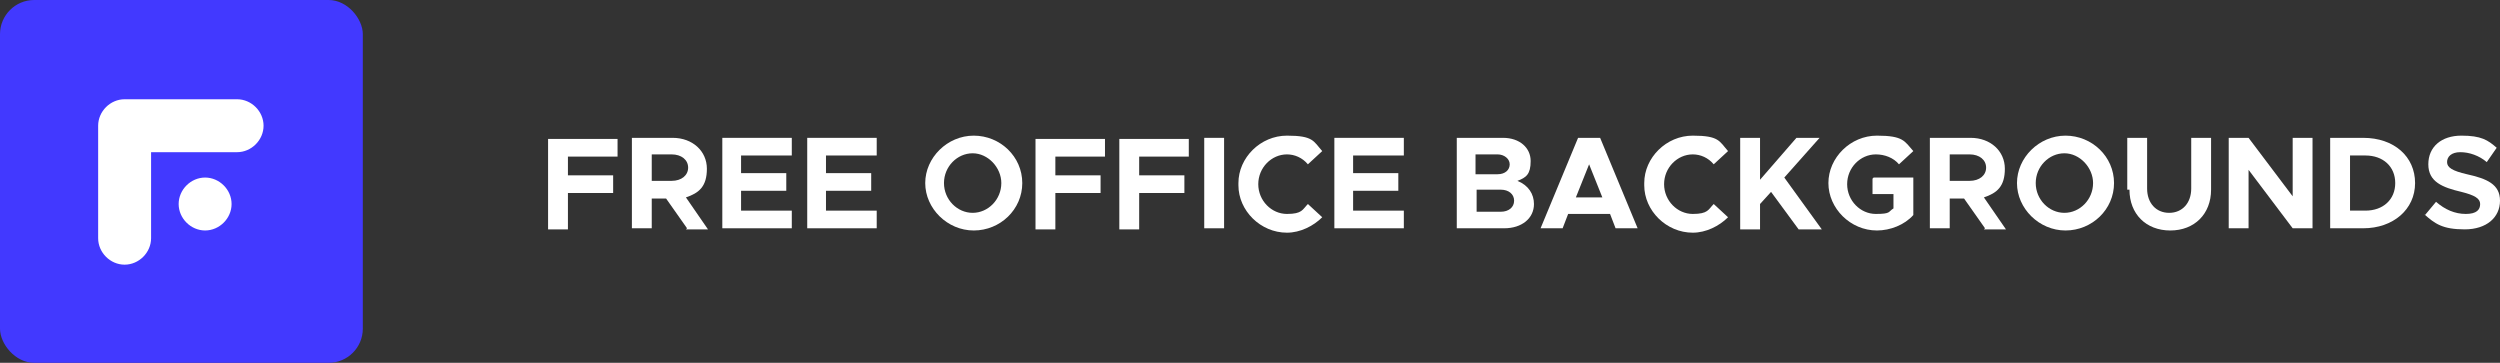 <?xml version="1.0" encoding="UTF-8"?>
<svg id="Layer_1" data-name="Layer 1" xmlns="http://www.w3.org/2000/svg" width="226.7" height="32.9" version="1.1" viewBox="0 0 226.7 32.9">
  <rect x="0" y="0" width="226.7" height="32.9" fill="#333333" stroke="none"/>
  <defs>
    <style>
      .cls-1 {
        fill: #fff;
      }

      .cls-1, .cls-2 {
        stroke-width: 0px;
      }

      .cls-2 {
        fill: #4239ff;
      }
    </style>
  </defs>
  <g>
    <path class="cls-1" d="M51.5,14.1v1.8h4.1v1.6h-4.1v3.3h-1.8v-8.2h6.3v1.6h-4.6Z"/>
    <path class="cls-1" d="M62.3,20.7l-1.9-2.7h-1.3v2.7h-1.8v-8.2h3.7c1.8,0,3.1,1.2,3.1,2.8s-.7,2.2-1.9,2.6l2,2.9h-2ZM59.1,16.4h1.8c.9,0,1.5-.5,1.5-1.2s-.6-1.2-1.5-1.2h-1.8v2.3Z"/>
    <path class="cls-1" d="M67.2,14.1v1.6h4.1v1.6h-4.1v1.8h4.6v1.6h-6.3v-8.2h6.3v1.6h-4.6Z"/>
    <path class="cls-1" d="M74.9,14.1v1.6h4.1v1.6h-4.1v1.8h4.6v1.6h-6.3v-8.2h6.3v1.6h-4.6Z"/>
    <path class="cls-1" d="M83.9,16.6c0-2.3,2-4.3,4.4-4.3s4.4,1.9,4.4,4.3-2,4.3-4.4,4.3-4.4-2-4.4-4.3ZM90.8,16.6c0-1.4-1.2-2.7-2.6-2.7s-2.6,1.2-2.6,2.7,1.2,2.7,2.6,2.7,2.6-1.2,2.6-2.7Z"/>
    <path class="cls-1" d="M95.7,14.1v1.8h4.1v1.6h-4.1v3.3h-1.8v-8.2h6.3v1.6h-4.6Z"/>
    <path class="cls-1" d="M103.3,14.1v1.8h4.1v1.6h-4.1v3.3h-1.8v-8.2h6.3v1.6h-4.6Z"/>
    <path class="cls-1" d="M109.2,12.5h1.8v8.2h-1.8v-8.2Z"/>
    <path class="cls-1" d="M112.3,16.6c0-2.3,2-4.3,4.4-4.3s2.4.5,3.2,1.4l-1.3,1.2c-.5-.6-1.2-.9-1.9-.9-1.4,0-2.6,1.2-2.6,2.7s1.2,2.7,2.6,2.7,1.4-.4,1.9-.9l1.3,1.2c-.8.8-2,1.4-3.2,1.4-2.4,0-4.4-2-4.4-4.3Z"/>
    <path class="cls-1" d="M122.7,14.1v1.6h4.1v1.6h-4.1v1.8h4.6v1.6h-6.3v-8.2h6.3v1.6h-4.6Z"/>
    <path class="cls-1" d="M132.1,12.5h4.2c1.5,0,2.5.9,2.5,2.1s-.4,1.5-1.2,1.8c1,.4,1.5,1.2,1.5,2.1,0,1.3-1.1,2.2-2.7,2.2h-4.3v-8.2ZM135.8,15.8c.7,0,1.1-.4,1.1-.9s-.5-.9-1.1-.9h-2v1.8h2ZM136.1,19.2c.7,0,1.2-.4,1.2-1s-.5-1-1.2-1h-2.2v2h2.2Z"/>
    <path class="cls-1" d="M145.9,19.4h-3.7l-.5,1.3h-2l3.4-8.2h2l3.4,8.2h-2l-.5-1.3ZM145.3,17.9l-1.2-3-1.2,3h2.4Z"/>
    <path class="cls-1" d="M149.1,16.6c0-2.3,2-4.3,4.4-4.3s2.4.5,3.2,1.4l-1.3,1.2c-.5-.6-1.2-.9-1.9-.9-1.4,0-2.6,1.2-2.6,2.7s1.2,2.7,2.6,2.7,1.4-.4,1.9-.9l1.3,1.2c-.8.8-2,1.4-3.2,1.4-2.4,0-4.4-2-4.4-4.3Z"/>
    <path class="cls-1" d="M157.8,12.5h1.8v3.8l3.3-3.8h2.1l-3.2,3.6,3.4,4.7h-2.1l-2.5-3.4-1,1.1v2.3h-1.8v-8.2Z"/>
    <path class="cls-1" d="M169.9,16.1h3.6v3.4c-.8.9-2.1,1.4-3.3,1.4-2.4,0-4.4-2-4.4-4.3s2-4.3,4.4-4.3,2.5.5,3.3,1.4l-1.3,1.2c-.5-.6-1.3-.9-2.1-.9-1.4,0-2.6,1.2-2.6,2.7s1.2,2.7,2.6,2.7,1.1-.2,1.6-.5v-1.3h-1.9v-1.4Z"/>
    <path class="cls-1" d="M180,20.7l-1.9-2.7h-1.3v2.7h-1.8v-8.2h3.7c1.8,0,3.1,1.2,3.1,2.8s-.7,2.2-1.9,2.6l2,2.9h-2ZM176.8,16.4h1.8c.9,0,1.5-.5,1.5-1.2s-.6-1.2-1.5-1.2h-1.8v2.3Z"/>
    <path class="cls-1" d="M182.9,16.6c0-2.3,2-4.3,4.4-4.3s4.4,1.9,4.4,4.3-2,4.3-4.4,4.3-4.4-2-4.4-4.3ZM189.8,16.6c0-1.4-1.2-2.7-2.6-2.7s-2.6,1.2-2.6,2.7,1.2,2.7,2.6,2.7,2.6-1.2,2.6-2.7Z"/>
    <path class="cls-1" d="M192.9,17.2v-4.7h1.8v4.6c0,1.3.8,2.2,2,2.2s2-.9,2-2.2v-4.6h1.8v4.7c0,2.2-1.5,3.7-3.7,3.7s-3.7-1.5-3.7-3.7Z"/>
    <path class="cls-1" d="M202.1,12.5h1.8l4,5.3v-5.3h1.8v8.2h-1.8l-4-5.3v5.3h-1.8v-8.2Z"/>
    <path class="cls-1" d="M211.3,12.5h3c2.8,0,4.7,1.7,4.7,4.1s-2,4.1-4.7,4.1h-3v-8.2ZM214.5,19.1c1.6,0,2.7-1,2.7-2.5s-1.1-2.5-2.7-2.5h-1.4v5h1.4Z"/>
    <path class="cls-1" d="M219.9,19.5l1-1.2c.8.7,1.7,1.1,2.7,1.1s1.3-.4,1.3-.9-.5-.8-1.7-1.1c-1.7-.4-3-.9-3-2.5s1.2-2.6,3-2.6,2.4.4,3.2,1.1l-.9,1.3c-.7-.6-1.6-.9-2.4-.9s-1.2.4-1.2.9.5.8,1.8,1.1c1.8.4,3,.9,3,2.4s-1.2,2.6-3.2,2.6-2.7-.5-3.7-1.4Z"/>
  </g>
  <rect class="cls-2" width="32.9" height="32.9" rx="3.1" ry="3.1"/>
  <path class="cls-1" d="M11.3,24h0c-1.3,0-2.4-1.1-2.4-2.4v-10.2c0-1.3,1.1-2.4,2.4-2.4h10.2c1.3,0,2.4,1.1,2.4,2.4h0c0,1.3-1.1,2.4-2.4,2.4h-7.8v7.8c0,1.3-1.1,2.4-2.4,2.4ZM18.6,16.1c-1.3,0-2.4,1.1-2.4,2.4s1.1,2.4,2.4,2.4,2.4-1.1,2.4-2.4-1.1-2.4-2.4-2.4Z"/>
</svg>